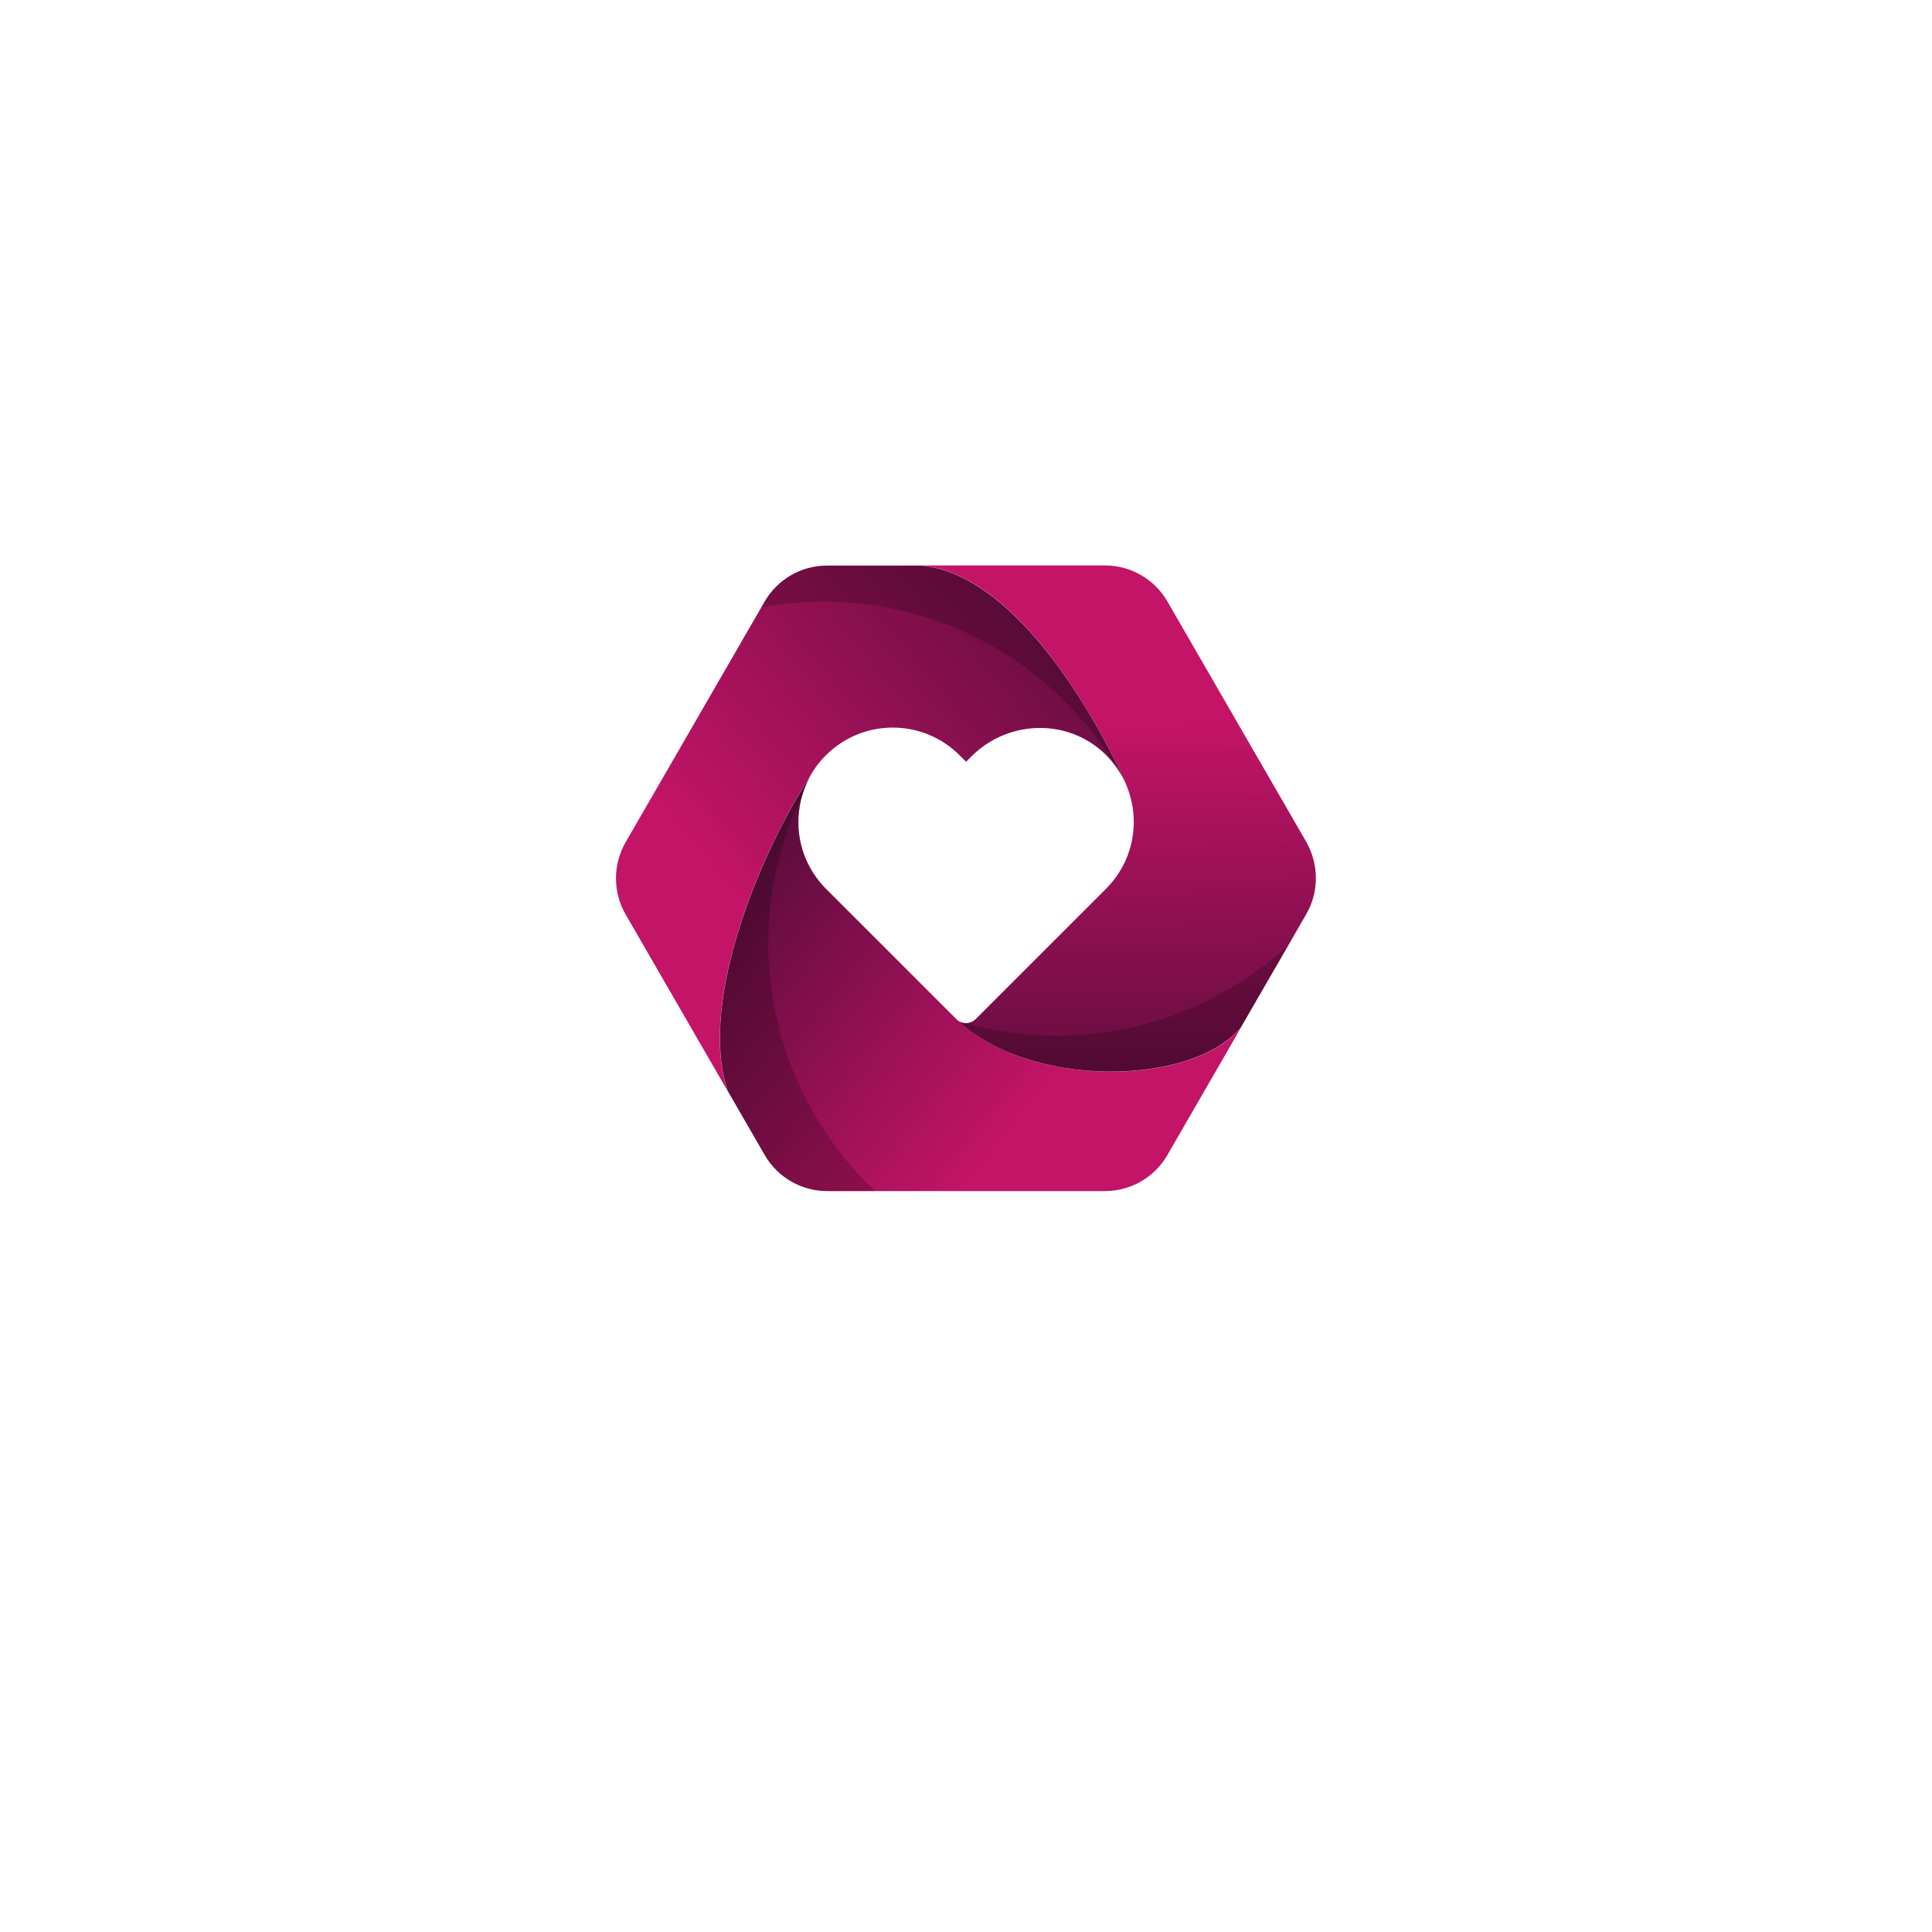 <?xml version="1.0" encoding="utf-8"?>
<!-- Generator: Adobe Illustrator 21.0.0, SVG Export Plug-In . SVG Version: 6.00 Build 0)  -->
<svg version="1.1" xmlns="http://www.w3.org/2000/svg" xmlns:xlink="http://www.w3.org/1999/xlink" x="0px" y="0px"
	 viewBox="0 0 1200 1200" style="enable-background:new 0 0 1200 1200;" xml:space="preserve">
<style type="text/css">
	.st0{display:none;}
	.st1{display:inline;fill:#EEEEEE;}
	.st2{display:inline;}
	.st3{fill:url(#SVGID_1_);}
	.st4{fill:url(#SVGID_2_);}
	.st5{fill:url(#SVGID_3_);}
	.st6{opacity:0.2;}
</style>
<g id="LATAR" class="st0">
	<rect class="st1" width="1200" height="1200"/>
</g>
<g id="back">
</g>
<g id="Layer_1">
	<g>
		<g class="st0">
			<path class="st2" d="M412.6,848.4h-2v-16.4h-5.9v-1.9h13.8v1.9h-5.9V848.4z"/>
			<path class="st2" d="M443.9,848.4h-2.1l-2.1-4.8h-9.6l-2.1,4.8h-2l8-18.4h1.9L443.9,848.4z M434.9,832.5l-4,9.3h8L434.9,832.5z"
				/>
			<path class="st2" d="M466.1,847.9c-1.2,0.5-2.5,0.8-4,0.8c-1.4,0-2.6-0.2-3.7-0.7c-1.1-0.5-2-1.2-2.8-2c-0.8-0.9-1.4-1.9-1.8-3
				c-0.4-1.1-0.6-2.4-0.6-3.7c0-1.3,0.2-2.5,0.6-3.6c0.4-1.1,1-2.2,1.8-3c0.8-0.9,1.7-1.6,2.8-2.1c1.1-0.5,2.3-0.8,3.6-0.8
				c0.7,0,1.4,0.1,2,0.2c0.6,0.1,1.2,0.3,1.7,0.5c0.5,0.2,1,0.5,1.5,0.8c0.5,0.3,0.9,0.6,1.3,1l-1.3,1.6c-0.3-0.3-0.7-0.6-1.1-0.8
				c-0.4-0.3-0.8-0.5-1.2-0.7c-0.4-0.2-0.9-0.3-1.4-0.4c-0.5-0.1-1.1-0.2-1.7-0.2c-1,0-1.9,0.2-2.7,0.6c-0.8,0.4-1.5,0.9-2.1,1.6
				c-0.6,0.7-1,1.5-1.4,2.4c-0.3,0.9-0.5,1.9-0.5,2.9c0,1.1,0.2,2.1,0.5,3c0.3,0.9,0.8,1.7,1.4,2.4c0.6,0.7,1.3,1.2,2.2,1.6
				c0.9,0.4,1.8,0.6,2.9,0.6c1,0,2-0.2,2.8-0.5c0.9-0.4,1.6-0.8,2.2-1.3v-4.6h-5.4v-1.8h7.3v7.3
				C468.4,846.7,467.3,847.4,466.1,847.9z"/>
			<path class="st2" d="M481.2,830.2h2v16.4h9.9v1.9h-11.9V830.2z"/>
			<path class="st2" d="M506.5,830.2v18.3h-2v-18.3H506.5z"/>
			<path class="st2" d="M532.2,830.2h1.9v18.3h-1.6l-11.4-15v15h-1.9v-18.3h1.9l11.1,14.6V830.2z"/>
			<path class="st2" d="M559.4,832h-10.8v6.2h9.6v1.9h-9.6v6.4h10.9v1.9h-12.9v-18.3h12.7V832z"/>
			<path class="st2" d="M598.4,847.9c-1.2,0.5-2.5,0.8-4,0.8c-1.4,0-2.6-0.2-3.7-0.7c-1.1-0.5-2-1.2-2.8-2c-0.8-0.9-1.4-1.9-1.8-3
				c-0.4-1.1-0.6-2.4-0.6-3.7c0-1.3,0.2-2.5,0.6-3.6c0.4-1.1,1-2.2,1.8-3c0.8-0.9,1.7-1.6,2.8-2.1c1.1-0.5,2.3-0.8,3.6-0.8
				c0.7,0,1.4,0.1,2,0.2c0.6,0.1,1.2,0.3,1.7,0.5c0.5,0.2,1,0.5,1.5,0.8s0.9,0.6,1.3,1l-1.3,1.6c-0.3-0.3-0.7-0.6-1.1-0.8
				c-0.4-0.3-0.8-0.5-1.2-0.7c-0.4-0.2-0.9-0.3-1.4-0.4c-0.5-0.1-1.1-0.2-1.7-0.2c-1,0-1.9,0.2-2.7,0.6c-0.8,0.4-1.5,0.9-2.1,1.6
				c-0.6,0.7-1,1.5-1.4,2.4c-0.3,0.9-0.5,1.9-0.5,2.9c0,1.1,0.2,2.1,0.5,3c0.3,0.9,0.8,1.7,1.4,2.4c0.6,0.7,1.3,1.2,2.2,1.6
				c0.9,0.4,1.8,0.6,2.9,0.6c1,0,2-0.2,2.8-0.5c0.9-0.4,1.6-0.8,2.2-1.3v-4.6h-5.4v-1.8h7.3v7.3
				C600.6,846.7,599.6,847.4,598.4,847.9z"/>
			<path class="st2" d="M630,842.9c-0.4,1.1-1,2.1-1.8,3c-0.8,0.9-1.7,1.6-2.8,2.1c-1.1,0.5-2.3,0.8-3.7,0.8c-1.3,0-2.6-0.3-3.7-0.8
				c-1.1-0.5-2-1.2-2.8-2c-0.8-0.9-1.4-1.9-1.8-3c-0.4-1.1-0.6-2.3-0.6-3.6c0-1.3,0.2-2.5,0.7-3.6c0.4-1.1,1-2.1,1.8-3
				c0.8-0.9,1.7-1.6,2.8-2.1c1.1-0.5,2.3-0.8,3.7-0.8c1.3,0,2.6,0.3,3.7,0.8c1.1,0.5,2,1.2,2.8,2c0.8,0.9,1.4,1.9,1.8,3
				c0.4,1.1,0.6,2.3,0.6,3.6C630.7,840.5,630.5,841.7,630,842.9z M628.1,836.4c-0.3-0.9-0.8-1.7-1.4-2.4c-0.6-0.7-1.4-1.2-2.2-1.6
				c-0.8-0.4-1.8-0.6-2.8-0.6c-1,0-1.9,0.2-2.8,0.6c-0.8,0.4-1.6,0.9-2.2,1.6c-0.6,0.7-1.1,1.5-1.4,2.4c-0.3,0.9-0.5,1.9-0.5,2.9
				c0,1,0.2,2,0.5,2.9c0.3,0.9,0.8,1.7,1.4,2.4c0.6,0.7,1.4,1.2,2.2,1.6c0.8,0.4,1.8,0.6,2.8,0.6c1,0,1.9-0.2,2.8-0.6
				s1.6-0.9,2.2-1.6c0.6-0.7,1.1-1.5,1.4-2.4c0.3-0.9,0.5-1.9,0.5-2.9C628.6,838.3,628.4,837.3,628.1,836.4z"/>
			<path class="st2" d="M655.2,832h-10.8v6.2h9.6v1.9h-9.6v6.4h10.9v1.9h-12.9v-18.3h12.7V832z"/>
			<path class="st2" d="M668.6,835.9c0.1,0.3,0.4,0.7,0.7,1c0.4,0.3,0.8,0.5,1.5,0.8c0.6,0.2,1.4,0.5,2.4,0.7c2,0.5,3.4,1.1,4.3,1.9
				c0.9,0.8,1.4,1.9,1.4,3.3c0,0.8-0.1,1.5-0.4,2.1c-0.3,0.6-0.7,1.2-1.2,1.6c-0.5,0.5-1.2,0.8-1.9,1c-0.7,0.2-1.5,0.4-2.4,0.4
				c-1.4,0-2.7-0.2-3.9-0.7c-1.2-0.5-2.3-1.2-3.3-2.2l1.2-1.5c0.9,0.9,1.9,1.5,2.8,1.9c0.9,0.4,2,0.6,3.2,0.6c1.2,0,2.1-0.3,2.9-0.9
				c0.7-0.6,1.1-1.3,1.1-2.3c0-0.4-0.1-0.8-0.2-1.2c-0.1-0.3-0.4-0.6-0.7-0.9c-0.3-0.3-0.8-0.5-1.4-0.8c-0.6-0.2-1.4-0.4-2.3-0.7
				c-1-0.2-1.9-0.5-2.6-0.8c-0.7-0.3-1.4-0.7-1.9-1.1c-0.5-0.4-0.8-0.9-1.1-1.5c-0.2-0.6-0.4-1.2-0.4-2c0-0.7,0.1-1.4,0.4-2
				c0.3-0.6,0.7-1.1,1.2-1.6c0.5-0.4,1.1-0.8,1.8-1c0.7-0.3,1.5-0.4,2.3-0.4c1.3,0,2.4,0.2,3.4,0.6c1,0.4,1.9,0.9,2.8,1.7l-1.2,1.6
				c-0.8-0.7-1.6-1.2-2.5-1.5c-0.8-0.3-1.7-0.5-2.6-0.5c-0.6,0-1.1,0.1-1.5,0.2c-0.5,0.2-0.9,0.4-1.2,0.6c-0.3,0.3-0.6,0.6-0.8,0.9
				c-0.2,0.4-0.3,0.8-0.3,1.2C668.4,835.1,668.5,835.5,668.6,835.9z"/>
			<path class="st2" d="M707.6,840.2v8.2h-2v-18.3h2v8.1h10.2v-8.1h2v18.3h-2v-8.2H707.6z"/>
			<path class="st2" d="M745.1,832h-10.8v6.2h9.6v1.9h-9.6v6.4h10.9v1.9h-12.9v-18.3h12.7V832z"/>
			<path class="st2" d="M768.9,848.4l-5.1-7.1h-5v7.1h-2v-18.3h7.6c1,0,1.9,0.1,2.6,0.4c0.8,0.3,1.4,0.6,2,1.1
				c0.6,0.5,1,1.1,1.3,1.7c0.3,0.7,0.5,1.4,0.5,2.2c0,0.8-0.1,1.4-0.4,2c-0.2,0.6-0.6,1.1-1,1.6c-0.4,0.4-0.9,0.8-1.5,1.1
				c-0.6,0.3-1.2,0.5-1.9,0.6l5.4,7.5H768.9z M767.5,833c-0.8-0.6-1.9-1-3.3-1h-5.5v7.4h5.4c0.7,0,1.3-0.1,1.8-0.3
				c0.6-0.2,1-0.4,1.4-0.7c0.4-0.3,0.7-0.7,0.9-1.2c0.2-0.5,0.3-1,0.3-1.6C768.7,834.6,768.3,833.7,767.5,833z"/>
			<path class="st2" d="M795.2,832h-10.8v6.2h9.6v1.9h-9.6v6.4h10.9v1.9h-12.9v-18.3h12.7V832z"/>
		</g>
		<g class="st0">
			<path class="st2" d="M361.8,763h13.8v39.2h24.2v12.6h-38V763z"/>
			<path class="st2" d="M422.6,789.1v-0.1c0-14.9,11.6-26.9,27-26.9c15.4,0,26.8,11.9,26.8,26.8v0.1c0,14.9-11.6,26.9-27,26.9
				C434,815.8,422.6,803.9,422.6,789.1z M462.3,789.1v-0.1c0-7.5-5.2-14-12.8-14c-7.6,0-12.6,6.4-12.6,13.8v0.1
				c0,7.5,5.2,14,12.8,14C457.2,802.9,462.3,796.5,462.3,789.1z"/>
			<path class="st2" d="M497.8,763h15.5l11.3,32.8L536,763h15.2l-20.3,52.1h-12.8L497.8,763z"/>
			<path class="st2" d="M577.5,763h40.2v12.2h-26.5v7.8h24v11.3h-24v8.2H618v12.2h-40.5V763z"/>
			<path class="st2" d="M646.5,763h13.8v19.4h17.8V763h13.8v51.8h-13.8v-19.7h-17.8v19.7h-13.8V763z"/>
			<path class="st2" d="M722.2,763h40.2v12.2h-26.5v7.8h24v11.3h-24v8.2h26.8v12.2h-40.5V763z"/>
			<path class="st2" d="M804.7,788.5L788.3,763h15.9l8.8,14.6l8.9-14.6h15.6l-16.4,25.3l17.1,26.5h-15.9l-9.6-15.6l-9.6,15.6h-15.6
				L804.7,788.5z"/>
		</g>
		<g>
			<linearGradient id="SVGID_1_" gradientUnits="userSpaceOnUse" x1="429.086" y1="525.422" x2="636.086" y2="690.422">
				<stop  offset="0" style="stop-color:#4C0B36"/>
				<stop  offset="1" style="stop-color:#C31467"/>
			</linearGradient>
			<path class="st3" d="M770.7,638.4l-45.6,79c-8,13.9-22.8,22.4-38.8,22.4H513.8c-16,0-30.8-8.5-38.8-22.4l-23.1-40
				c-18.6-56.7,22.1-150.6,50.8-194.2c-4.5,8.6-6.8,18-6.8,27.4c0,15,5.7,30,17.2,41.5l80.8,80.8c0.1,0.1,0.2,0.2,0.3,0.3
				C638.8,676,739.3,675.2,770.7,638.4z"/>
			<linearGradient id="SVGID_2_" gradientUnits="userSpaceOnUse" x1="698.055" y1="723.762" x2="695.055" y2="449.762">
				<stop  offset="0" style="stop-color:#4C0B36"/>
				<stop  offset="1" style="stop-color:#C31467"/>
			</linearGradient>
			<path class="st4" d="M811.3,567.9l-40.7,70.4c-31.4,36.8-131.9,37.6-176.5-5.1c3.4,3.1,8.7,3,12-0.3l76.8-76.8l4.1-4.1
				c11.5-11.5,17.2-26.5,17.2-41.5c0-8.1-1.7-16.3-5-23.8c0,0,0,0,0-0.1c-12.2-27.8-63.2-128.8-126.4-135.4h113.5
				c16,0,30.8,8.5,38.8,22.4l86.3,149.4C819.3,537,819.3,554.1,811.3,567.9z"/>
			<linearGradient id="SVGID_3_" gradientUnits="userSpaceOnUse" x1="712.446" y1="324.275" x2="447.446" y2="544.275">
				<stop  offset="0" style="stop-color:#4C0B36"/>
				<stop  offset="1" style="stop-color:#C31467"/>
			</linearGradient>
			<path class="st5" d="M699.2,486.7c-2.6-5.9-6.3-11.4-10.9-16.4c-22.8-24.2-61.3-24-84.8-0.6l-3.4,3.4c0,0-0.1,0-0.1,0l-4-4
				c-22.9-22.9-60.1-22.9-83,0c-4.3,4.2-7.7,9-10.4,14c0,0,0,0,0,0.1c-28.7,43.6-69.4,137.5-50.8,194.2l-63.2-109.4
				c-8-13.9-8-31,0-44.9l86.3-149.4c8-13.9,22.8-22.4,38.8-22.4h59C635.9,357.9,687,458.9,699.2,486.7z"/>
			<path class="st6" d="M699.3,486.7c-1.7-3.7-3.7-7.3-6.2-10.7c-37.2-61.3-104.5-102.3-181.5-102.3c-13.2,0-26.1,1.2-38.6,3.5
				l2-3.5c8-13.9,22.8-22.4,38.8-22.4h59C636,357.9,687.1,458.9,699.3,486.7z"/>
			<path class="st6" d="M543.5,739.8h-29.8c-16,0-30.8-8.6-38.8-22.4l-23.1-40c-18.6-56.7,22.1-150.6,50.8-194.2
				c-1.7,3.3-3.1,6.7-4.2,10.1c-13.6,27.9-21.2,59.3-21.2,92.4C477.2,646.4,502.7,701.1,543.5,739.8z"/>
			<path class="st6" d="M800.5,586.7l-29.8,51.7c-31.2,36.5-130.3,37.6-175.4-4.1c0.2,0.1,0.4,0.1,0.6,0.2c1.1,0.6,2.3,0.9,3.5,1
				c18.1,5,37.3,7.8,57,7.8C712,643.2,762.7,621.8,800.5,586.7z"/>
		</g>
	</g>
</g>
</svg>
